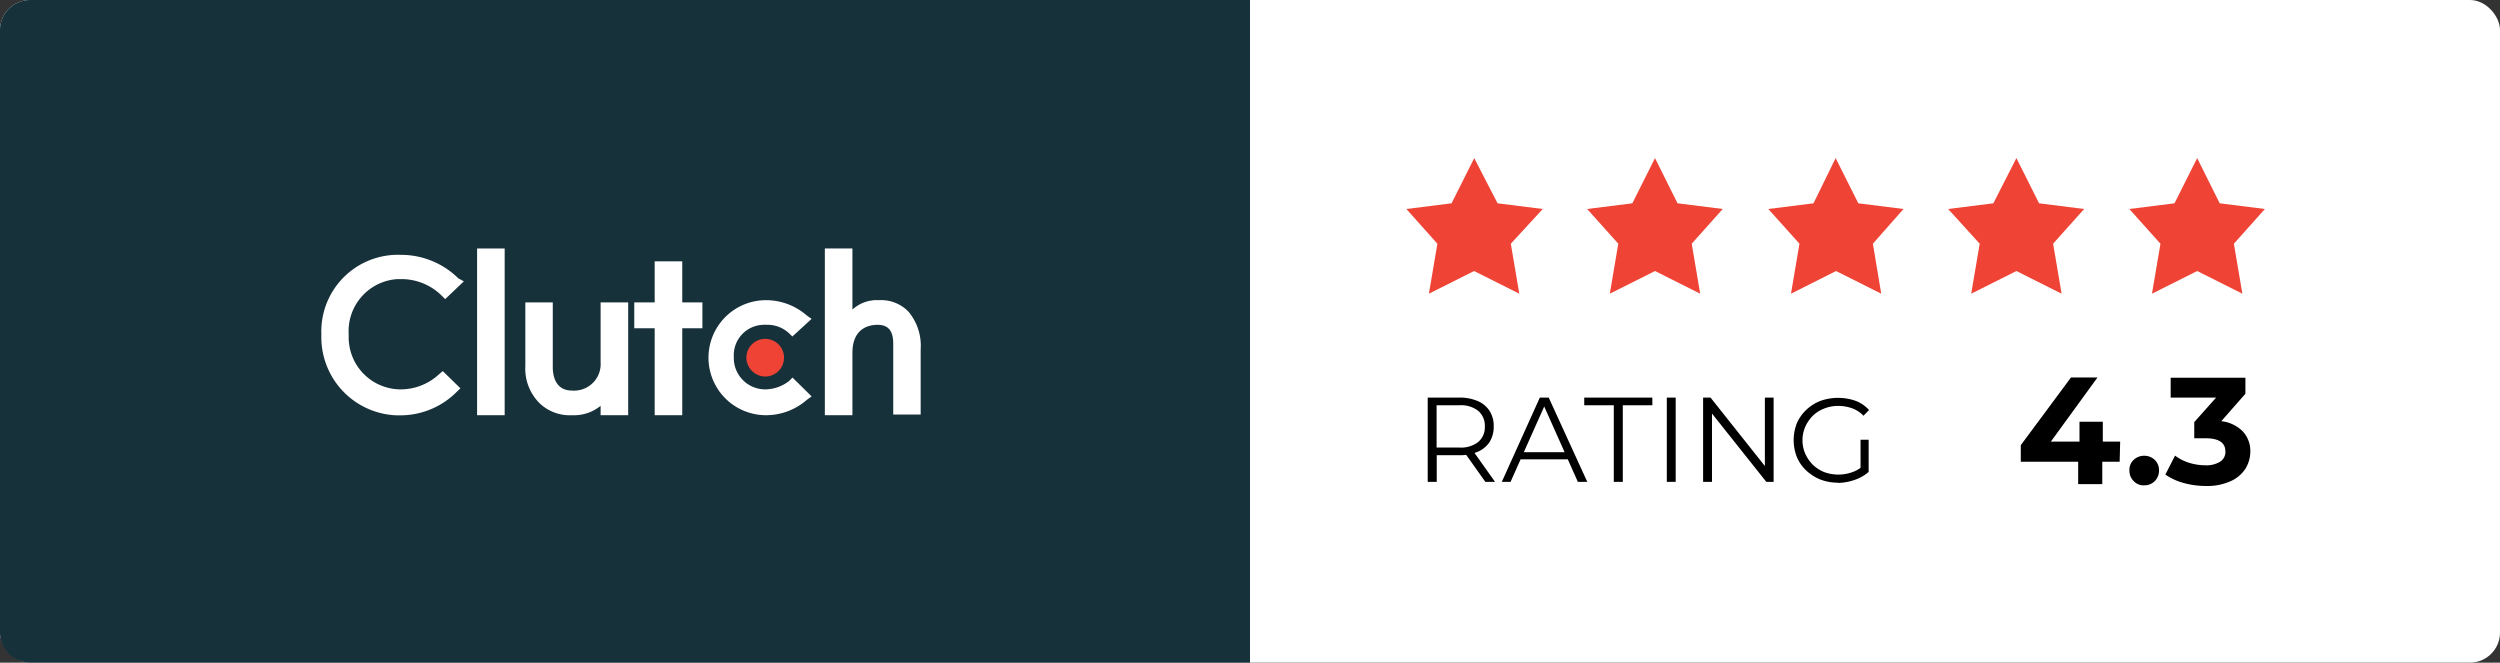 <svg xmlns="http://www.w3.org/2000/svg" viewBox="0 0 188.64 50"><rect x="0" y="0" width="188.64" height="50" fill="#333333" stroke="none"/><defs><style>.cls-1{fill:#fff;}.cls-2{fill:#17313b;}.cls-3{fill:#ef4335;}</style></defs><rect class="cls-1" width="188.64" height="50" rx="2.27"/><path class="cls-2" d="M0,2.27A2.27,2.27,0,0,1,2.27,0H94.32V50h-92A2.28,2.28,0,0,1,0,47.78Z"/><path class="cls-1" d="M36,18.75h2.08V31.33H36Z"/><path class="cls-1" d="M45.32,27.34a2,2,0,0,1-1.86,2.13,1.5,1.5,0,0,1-.3,0c-1.27,0-1.45-1.15-1.45-1.77V22.82H39.64v4.79a3.68,3.68,0,0,0,1.09,2.83,3.29,3.29,0,0,0,2.44.89,3.16,3.16,0,0,0,2.15-.71v.71H47.4V22.82H45.32Z"/><path class="cls-1" d="M51.48,19.72H49.4v3.1H47.86v1.95H49.4v6.56h2.08V24.77H53V22.82H51.48Z"/><path class="cls-1" d="M59.53,28.76a3,3,0,0,1-1.72.62,2.37,2.37,0,0,1-2.44-2.3h0V26.9a2.29,2.29,0,0,1,2.19-2.39h0a1,1,0,0,1,.24,0,2.38,2.38,0,0,1,1.72.62l.27.26,1.45-1.33-.37-.26a4.68,4.68,0,0,0-3.07-1.15,4.34,4.34,0,1,0,0,8.68h0a4.68,4.68,0,0,0,3.07-1.15l.37-.27L59.8,28.49Z"/><path class="cls-1" d="M68.56,23.53a2.85,2.85,0,0,0-2.24-.88,2.72,2.72,0,0,0-2,.71V18.75H62.24V31.33h2.08v-4.7c0-1.95,1.36-2.12,1.9-2.12,1.27,0,1.18,1.15,1.18,1.77v5h2.07V26.37A4,4,0,0,0,68.56,23.53Z"/><path class="cls-3" d="M57.72,28.41A1.42,1.42,0,1,0,56.32,27v0h0A1.44,1.44,0,0,0,57.72,28.41Z"/><path class="cls-1" d="M33.14,28.23a4.27,4.27,0,0,1-3,1.15,3.93,3.93,0,0,1-3.83-4v-.17A3.93,3.93,0,0,1,30,21.06h.32a4.32,4.32,0,0,1,3,1.24l.27.27L35,21.23,34.58,21a6.15,6.15,0,0,0-4.33-1.77,5.78,5.78,0,0,0-6,5.55,3.38,3.38,0,0,0,0,.45,5.9,5.9,0,0,0,5.67,6.11h.21a6,6,0,0,0,4.33-1.77l.28-.27L33.41,28Z"/><path class="cls-3" d="M111.24,11.93,113,15.34l3.41.43L114,18.39l.64,3.77-3.41-1.71-3.41,1.71.64-3.77-2.34-2.62,3.41-.43Z"/><path class="cls-3" d="M124.88,11.93l1.7,3.41,3.41.43-2.34,2.62.64,3.77-3.41-1.71-3.41,1.71.64-3.77-2.35-2.62,3.41-.43Z"/><path class="cls-3" d="M138.51,11.93l1.71,3.41,3.41.43-2.31,2.62.63,3.77-3.41-1.71-3.4,1.71.64-3.77-2.35-2.62,3.41-.43Z"/><path class="cls-3" d="M152.15,11.93l1.71,3.41,3.4.43-2.34,2.62.64,3.77-3.41-1.71-3.41,1.71.64-3.77L147,15.77l3.41-.43Z"/><path class="cls-3" d="M165.79,11.93l1.7,3.41,3.41.43-2.34,2.62.64,3.77-3.41-1.71-3.41,1.71.64-3.77-2.35-2.62,3.41-.43Z"/><path d="M107.73,36.36V30h2.38a3.47,3.47,0,0,1,1.39.26,2,2,0,0,1,.9.75,2.1,2.1,0,0,1,.31,1.17,2.18,2.18,0,0,1-.31,1.17,2,2,0,0,1-.9.74,3.47,3.47,0,0,1-1.39.26h-2l.3-.31v2.32Zm4.35,0-1.64-2.31h.73l1.64,2.31Zm-3.68-2.27-.3-.32h2a2.11,2.11,0,0,0,1.44-.42,1.44,1.44,0,0,0,.5-1.17,1.48,1.48,0,0,0-.5-1.18,2.11,2.11,0,0,0-1.44-.42h-2l.3-.32Zm4.92,2.27L116.19,30h.67l2.91,6.36h-.71l-2.68-6h.28l-2.68,6Zm1.15-1.7.2-.54h3.65l.2.54Zm7.3,1.7V30.58h-2.23V30h5.14v.58h-2.23v5.78Zm4,0V30h.67v6.36Zm2.74,0V30h.56l4.39,5.53h-.29V30h.66v6.36h-.55l-4.39-5.52h.29v5.52Zm10.19.06a3.66,3.66,0,0,1-1.35-.24,3.49,3.49,0,0,1-1.06-.68,2.92,2.92,0,0,1-.7-1,3.49,3.49,0,0,1,0-2.58,3.09,3.09,0,0,1,.71-1,3.28,3.28,0,0,1,1.06-.67,4,4,0,0,1,2.67,0,2.57,2.57,0,0,1,1,.69l-.42.43a2.23,2.23,0,0,0-.88-.57,3.09,3.09,0,0,0-1-.17,2.74,2.74,0,0,0-1.09.2,2.53,2.53,0,0,0-.86.55,2.84,2.84,0,0,0-.57.84,2.57,2.57,0,0,0,0,2,2.84,2.84,0,0,0,.57.84,2.72,2.72,0,0,0,.86.56,3.13,3.13,0,0,0,1.09.19,3.09,3.09,0,0,0,1-.17,2.26,2.26,0,0,0,.9-.55l.38.51a3.12,3.12,0,0,1-1.06.61,4.14,4.14,0,0,1-1.3.23Zm1.69-.89V33.18H141v2.43Z"/><path d="M159.94,34.84h-1.31v1.69h-1.82V34.84h-4.33V33.59l3.79-5.11h2l-3.52,4.84h2.16v-1.5h1.76v1.5h1.31Z"/><path d="M161,36.3a1.06,1.06,0,0,1-.32-.8,1,1,0,0,1,.32-.8,1.12,1.12,0,0,1,.79-.31,1.14,1.14,0,0,1,.8.31,1.06,1.06,0,0,1,.32.8,1.09,1.09,0,0,1-.32.8,1.07,1.07,0,0,1-.8.32A1,1,0,0,1,161,36.3Z"/><path d="M169.23,32.55a2.16,2.16,0,0,1,.57,1.52,2.48,2.48,0,0,1-.37,1.3,2.56,2.56,0,0,1-1.12.94,4.27,4.27,0,0,1-1.85.36,6.28,6.28,0,0,1-1.67-.22,4.52,4.52,0,0,1-1.4-.64l.73-1.43a3.53,3.53,0,0,0,1.06.54,4.28,4.28,0,0,0,1.24.19,2,2,0,0,0,1.1-.27.87.87,0,0,0,.4-.77q0-1-1.5-1h-.85V31.85L167.22,30h-3.43v-1.5h5.64v1.21l-1.82,2.07A2.71,2.71,0,0,1,169.23,32.55Z"/></svg>